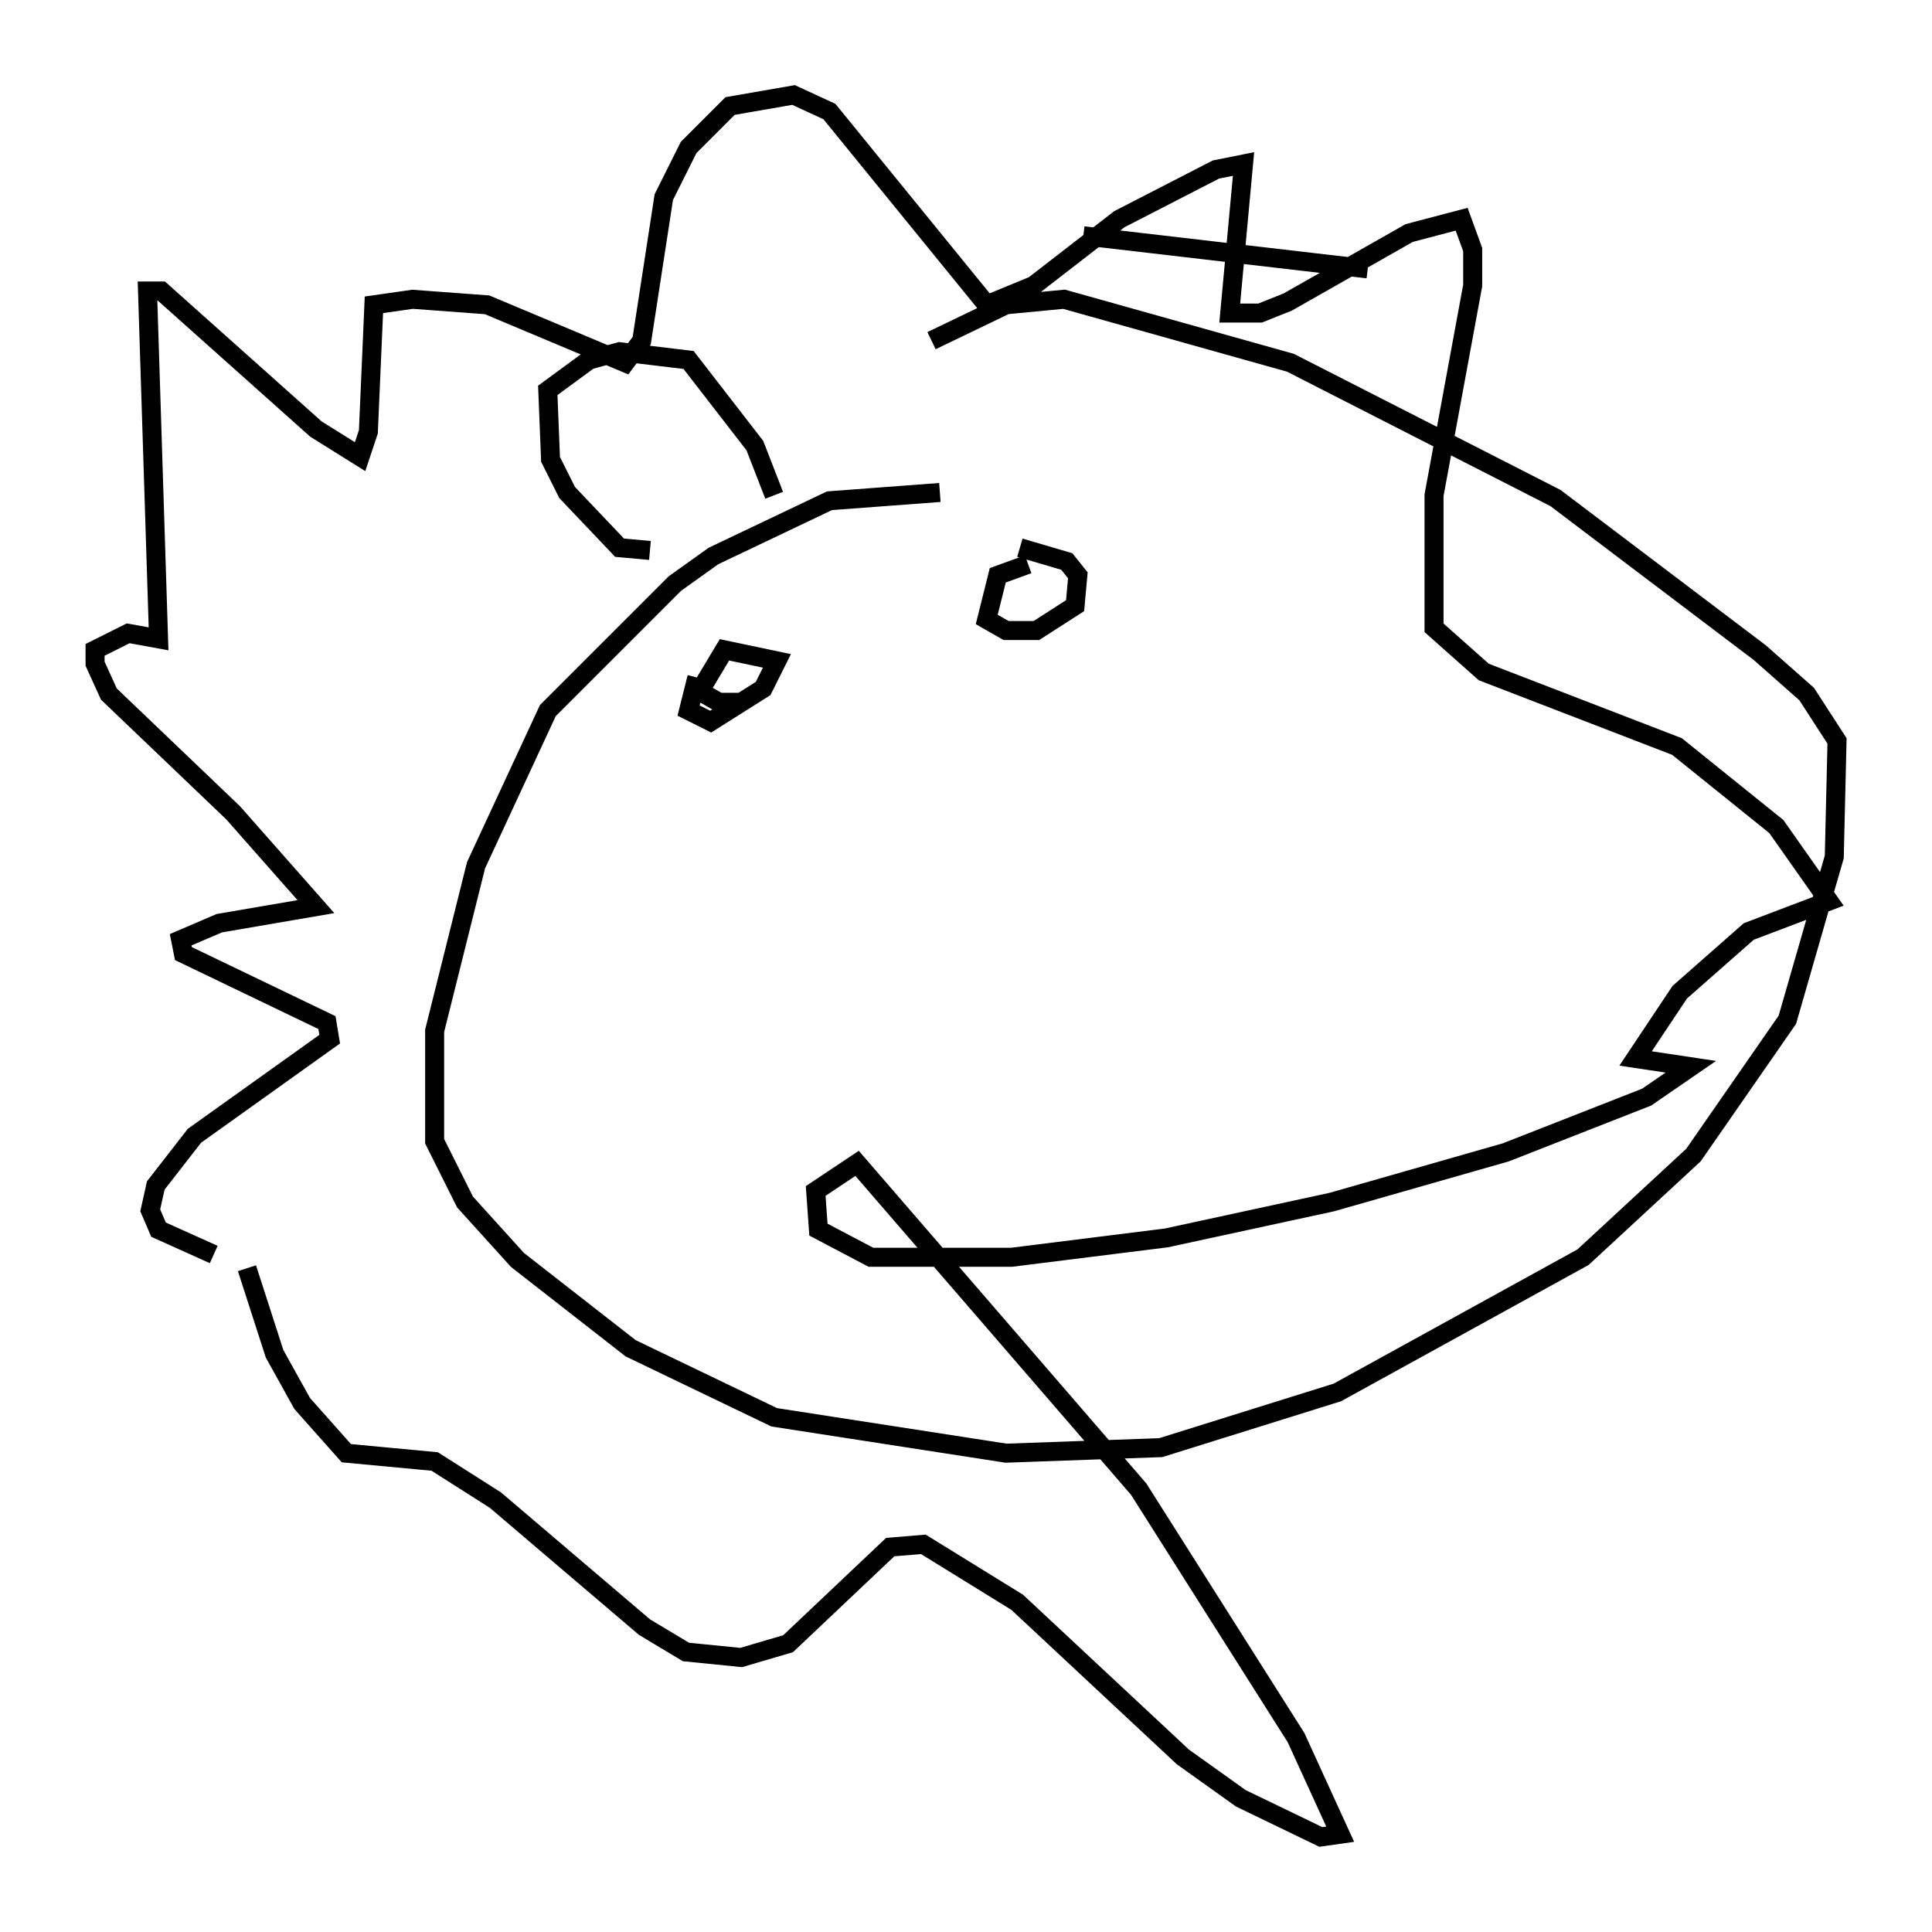 <?xml version="1.0" encoding="utf-8" ?>
<svg baseProfile="full" height="101.653" version="1.1" width="101.653" xmlns="http://www.w3.org/2000/svg" xmlns:ev="http://www.w3.org/2001/xml-events" xmlns:xlink="http://www.w3.org/1999/xlink"><defs /><rect fill="white" height="101.653" width="101.653" x="0" y="0" /><path d="M19.961, 67.313 m-8.715, -1.307 l-2.905, -1.307 -0.436, -1.017 l0.291, -1.307 2.034, -2.615 l7.117, -5.084 -0.145, -0.872 l-7.553, -3.631 -0.145, -0.726 l2.034, -0.872 5.084, -0.872 l-4.358, -4.939 -6.536, -6.246 l-0.726, -1.598 0.0, -0.726 l1.743, -0.872 1.598, 0.291 l-0.581, -18.302 0.726, 0.0 l8.134, 7.263 2.324, 1.453 l0.436, -1.307 0.291, -6.682 l2.034, -0.291 3.922, 0.291 l7.263, 3.05 0.872, -1.162 l1.162, -7.553 1.307, -2.615 l2.179, -2.179 3.341, -0.581 l1.888, 0.872 8.279, 10.168 l2.469, -1.017 4.503, -3.486 l5.084, -2.615 1.453, -0.291 l-0.726, 7.844 1.598, 0.0 l1.453, -0.581 6.391, -3.631 l2.76, -0.726 0.581, 1.598 l0.0, 1.888 -2.034, 11.039 l0.0, 6.972 2.615, 2.324 l10.168, 3.922 5.229, 4.212 l2.76, 3.922 -4.212, 1.598 l-3.631, 3.196 -2.324, 3.486 l2.905, 0.436 -2.324, 1.598 l-7.408, 2.905 -9.151, 2.615 l-8.715, 1.888 -8.134, 1.017 l-7.408, 0.0 -2.76, -1.453 l-0.145, -2.034 2.179, -1.453 l14.816, 17.14 8.279, 13.073 l2.324, 5.084 -1.017, 0.145 l-4.212, -2.034 -3.05, -2.179 l-8.715, -8.134 -4.939, -3.05 l-1.743, 0.145 -5.374, 5.084 l-2.469, 0.726 -2.905, -0.291 l-2.179, -1.307 -7.844, -6.682 l-3.196, -2.034 -4.648, -0.436 l-2.324, -2.615 -1.453, -2.615 l-1.453, -4.503 m36.458, -40.816 l-5.81, 0.436 -6.101, 2.905 l-2.034, 1.453 -6.682, 6.682 l-3.777, 8.134 -2.179, 8.715 l0.0, 5.81 1.598, 3.196 l2.76, 3.05 5.955, 4.648 l7.553, 3.631 12.201, 1.888 l8.134, -0.291 9.296, -2.905 l12.927, -7.117 5.81, -5.374 l4.939, -7.117 2.469, -8.57 l0.145, -6.101 -1.598, -2.469 l-2.469, -2.179 -10.749, -8.134 l-13.944, -7.117 -11.911, -3.341 l-3.05, 0.291 -3.922, 1.888 m-14.816, 11.039 l-1.598, -0.145 -2.76, -2.905 l-0.872, -1.743 -0.145, -3.631 l2.179, -1.598 1.598, -0.436 l3.631, 0.436 3.486, 4.503 l1.017, 2.615 m31.229, -11.911 l-14.961, -1.743 m-20.335, 23.24 l-0.436, 1.743 1.162, 0.581 l2.76, -1.743 0.726, -1.453 l-2.76, -0.581 -1.307, 2.179 l1.017, 0.581 1.307, 0.0 m14.961, -7.263 l-1.598, 0.581 -0.581, 2.324 l1.017, 0.581 1.598, 0.0 l2.034, -1.307 0.145, -1.598 l-0.581, -0.726 -2.469, -0.726 " fill="none" stroke="black" stroke-width="1" /></svg>